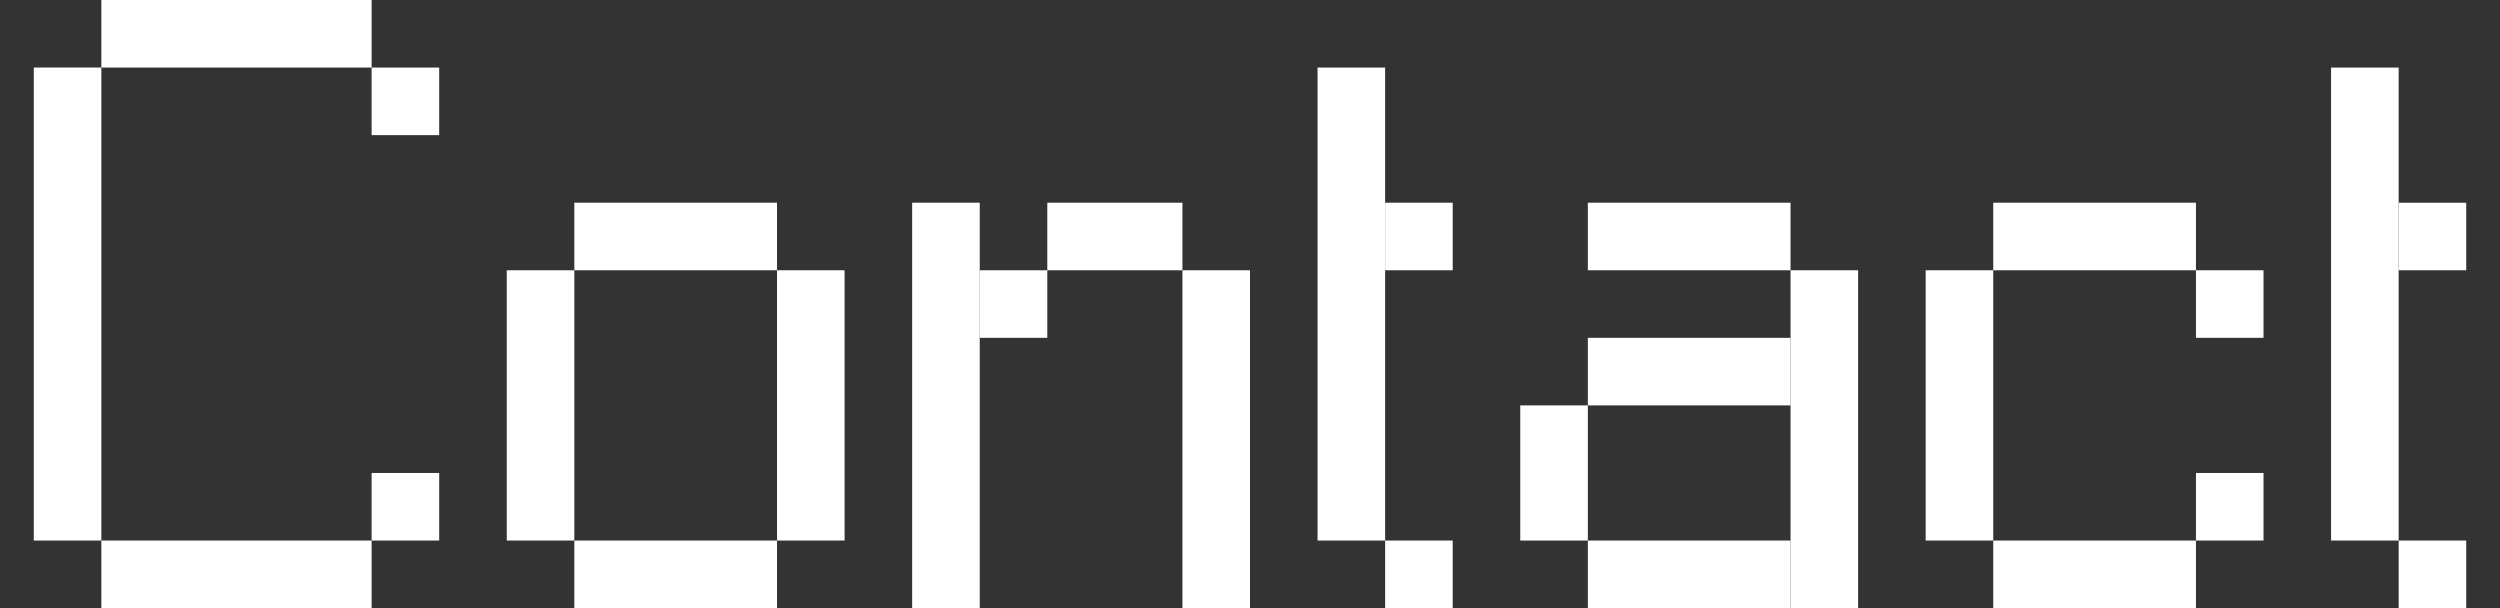 <svg width="37" height="9" viewBox="0 0 37 9" fill="none" xmlns="http://www.w3.org/2000/svg">
  <rect x="0" y="0" width="37" height="9" fill="#333333" stroke="none"/>
  <g clip-path="url(#clip0_83_1342)">
    <rect x="5.5" y="1" width="1" height="1" fill="#ffffff"/>
    <rect x="5.5" y="7" width="1" height="1" fill="#ffffff"/>
    <rect x="0.5" y="1" width="1" height="7" fill="#ffffff"/>
    <rect x="1.5" y="8" width="4" height="1" fill="#ffffff"/>
    <rect x="1.5" width="4" height="1" fill="#ffffff"/>
    <rect x="7.5" y="4" width="1" height="4" fill="#ffffff"/>
    <rect x="11.5" y="4" width="1" height="4" fill="#ffffff"/>
    <rect x="8.5" y="8" width="3" height="1" fill="#ffffff"/>
    <rect x="8.5" y="3" width="3" height="1" fill="#ffffff"/>
    <rect x="17.5" y="4" width="1" height="5" fill="#ffffff"/>
    <rect x="13.5" y="3" width="1" height="6" fill="#ffffff"/>
    <rect x="14.5" y="4" width="1" height="1" fill="#ffffff"/>
    <rect x="15.5" y="3" width="2" height="1" fill="#ffffff"/>
    <rect x="19.5" y="1" width="1" height="7" fill="#ffffff"/>
    <rect x="20.5" y="3" width="1" height="1" fill="#ffffff"/>
    <rect x="20.5" y="8" width="1" height="1" fill="#ffffff"/>
    <rect x="23.5" y="3" width="3" height="1" fill="#ffffff"/>
    <rect x="23.5" y="5" width="3" height="1" fill="#ffffff"/>
    <rect x="22.5" y="6" width="1" height="2" fill="#ffffff"/>
    <rect x="23.5" y="8" width="3" height="1" fill="#ffffff"/>
    <rect x="26.5" y="4" width="1" height="5" fill="#ffffff"/>
    <rect x="32.5" y="4" width="1" height="1" fill="#ffffff"/>
    <rect x="32.5" y="7" width="1" height="1" fill="#ffffff"/>
    <rect x="29.5" y="8" width="3" height="1" fill="#ffffff"/>
    <rect x="29.5" y="3" width="3" height="1" fill="#ffffff"/>
    <rect x="28.5" y="4" width="1" height="4" fill="#ffffff"/>
    <rect x="34.5" y="1" width="1" height="7" fill="#ffffff"/>
    <rect x="35.5" y="3" width="1" height="1" fill="#ffffff"/>
    <rect x="35.5" y="8" width="1" height="1" fill="#ffffff"/>
  </g>
  <defs>
    <clipPath id="clip0_83_1342">
      <rect width="36" height="9" fill="white" transform="translate(0.5)"/>
    </clipPath>
  </defs>
</svg>
